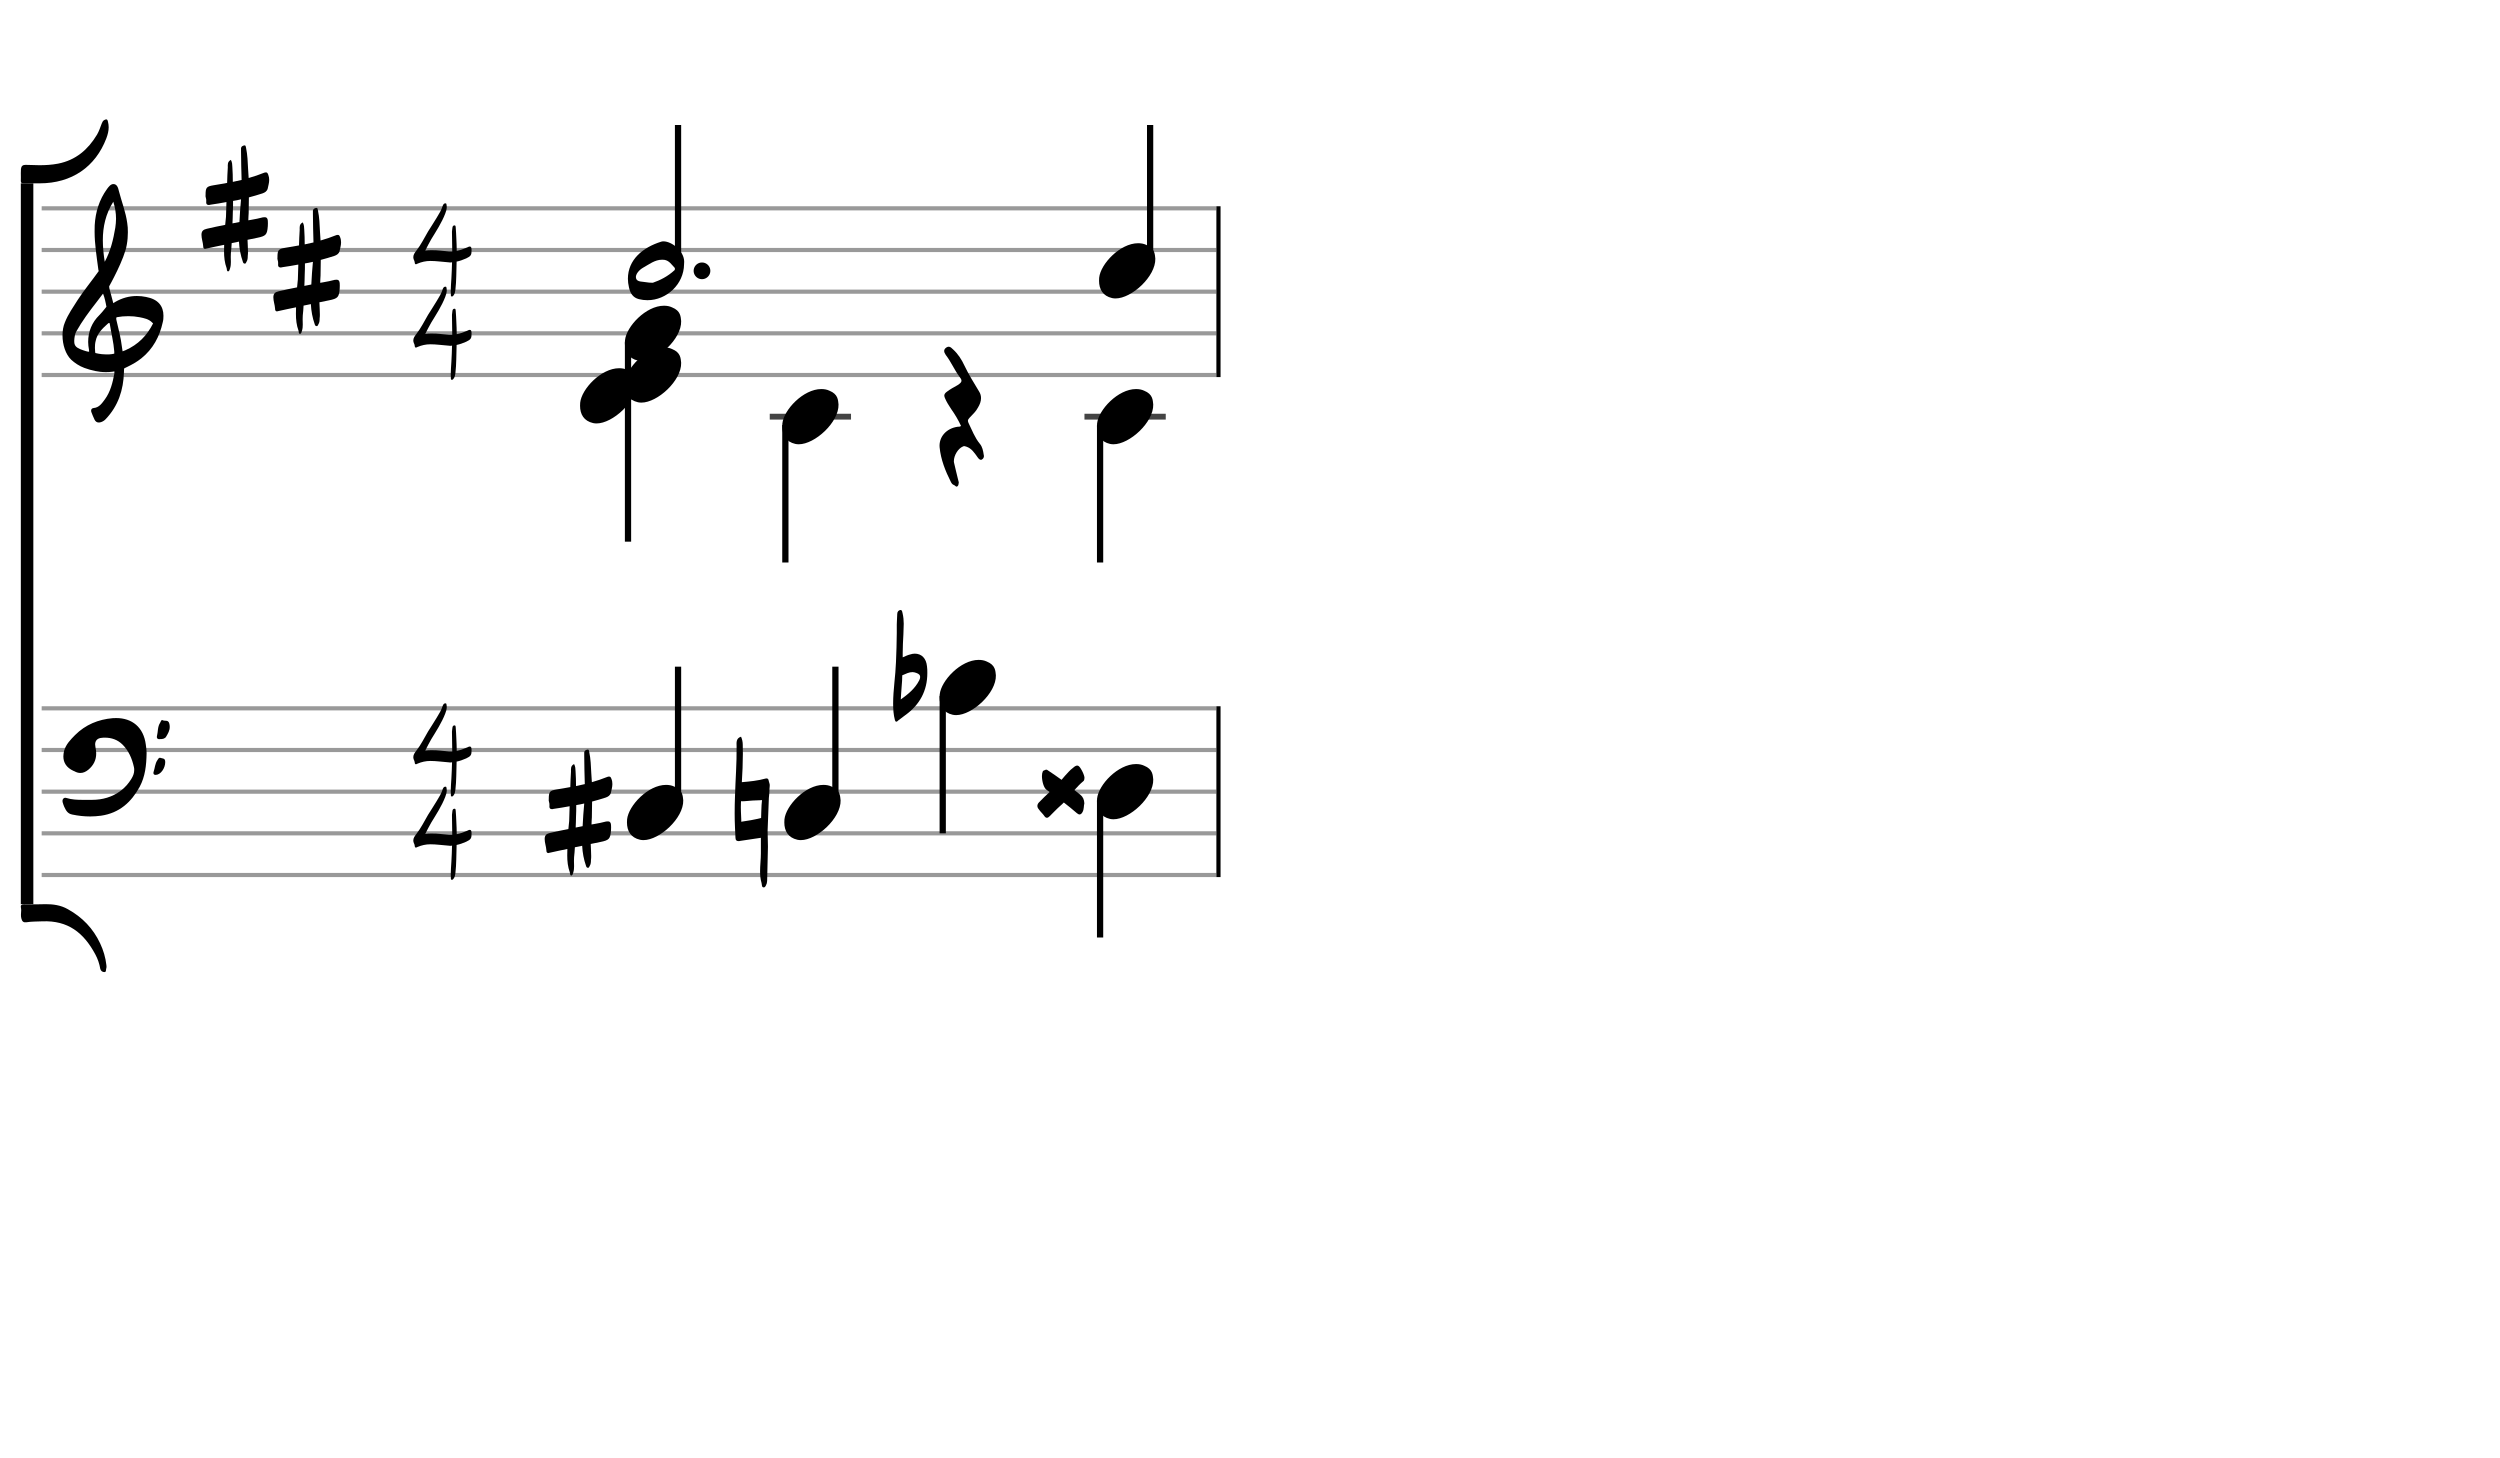 <svg xmlns="http://www.w3.org/2000/svg" stroke-width="0.3" stroke-dasharray="none" fill="black" stroke="black" font-family="Arial, sans-serif" font-size="10pt" font-weight="normal" font-style="normal" width="600" height="350" viewBox="0 0 600 350" style="width: 600px; height: 350px; border: none;"><g class="vf-stave" id="vf-auto5335" stroke-width="1" fill="#999999" stroke="#999999"><path fill="none" d="M10 50L291.932 50"/><path fill="none" d="M10 60L291.932 60"/><path fill="none" d="M10 70L291.932 70"/><path fill="none" d="M10 80L291.932 80"/><path fill="none" d="M10 90L291.932 90"/></g><g class="vf-stavebarline" id="vf-auto5336"/><g class="vf-stavebarline" id="vf-auto5337"><rect x="291.932" y="49.5" width="1" height="41" stroke="none"/></g><g class="vf-clef" id="vf-auto5338"><path stroke="none" d="M23.693 101.402C23.87 101.402,24.048 101.377,24.276 101.301C24.707 101.148,25.062 100.92,25.366 100.591C28.382 97.423,29.623 93.596,29.75 89.313C29.75 88.983,29.776 88.451,29.776 88.451C29.776 88.451,30.282 88.147,30.511 88.071C31.727 87.488,32.893 86.829,33.932 85.993C36.72 83.762,38.316 80.747,39.051 77.376C39.204 76.844,39.229 76.286,39.229 75.779C39.229 73.473,37.962 71.8,35.047 71.268C34.312 71.116,33.577 71.04,32.842 71.04C31.017 71.04,29.269 71.521,27.621 72.484C27.419 72.611,27.19 72.763,27.19 72.763L26.253 69.215C26.202 69.038,26.202 68.708,26.202 68.708C26.202 68.708,29.928 62.093,30.434 58.697C30.612 57.709,30.688 56.72,30.688 55.757C30.688 54.972,30.663 54.237,30.536 53.527C30.181 50.891,29.193 48.408,28.534 45.848C28.356 45.088,28.103 44.175,27.216 44.175C26.557 44.175,26.101 44.809,25.695 45.341C23.82 47.926,22.907 50.891,22.73 54.059C22.705 54.566,22.705 55.098,22.705 55.605C22.705 58.545,23.186 61.51,23.566 64.425C23.566 64.653,23.642 64.881,23.693 65.059C22.046 67.39,20.221 69.57,18.65 71.978C17.56 73.701,16.343 75.424,15.583 77.35C15.177 78.288,15 79.403,15 80.493C15 82.749,15.76 85.055,17.078 86.322C17.839 87.057,19.055 87.868,20.246 88.299C21.944 88.907,23.617 89.313,25.391 89.313C25.923 89.313,26.455 89.287,27.013 89.211L27.444 89.135C27.444 89.135,27.469 89.465,27.444 89.642C27.038 91.847,26.506 94.001,25.188 95.826C24.479 96.764,23.82 97.828,22.451 97.93C22.046 97.98,21.868 98.234,21.868 98.563C21.868 98.69,21.894 98.817,21.944 98.944C22.147 99.501,22.4 100.084,22.654 100.642C22.882 101.148,23.237 101.402,23.693 101.402M25.138 62.828C24.859 61.08,24.681 59.356,24.681 57.633C24.681 54.465,25.34 51.373,27.19 48.408C27.621 49.751,27.849 51.119,27.849 52.488C27.849 53.198,27.773 53.933,27.672 54.642C27.19 57.506,26.532 60.269,25.138 62.828M21.387 84.421C20.88 84.396,20.449 84.219,19.967 84.067C19.004 83.737,18.219 83.382,17.965 82.749C17.839 82.47,17.813 82.14,17.813 81.811C17.813 81.406,17.889 80.975,17.965 80.518C17.991 80.316,18.219 79.682,18.295 79.581C19.714 77.046,21.412 74.765,23.211 72.459L24.732 70.457L25.011 71.268C25.29 72.18,25.543 73.625,25.543 73.625C25.543 73.625,24.529 74.943,23.87 75.602C22.046 77.376,21.159 79.606,21.159 82.064C21.159 82.673,21.235 83.306,21.361 83.965C21.387 84.092,21.387 84.219,21.387 84.421M29.269 83.306C28.99 80.924,28.432 79.023,27.925 76.742C27.875 76.463,27.875 76.286,28.001 76.134C28.939 75.957,29.852 75.881,30.815 75.881C31.727 75.881,32.589 75.957,33.501 76.134C34.591 76.362,35.681 76.539,36.542 77.426C36.593 77.503,36.669 77.579,36.745 77.604C35.301 80.518,33.146 82.723,30.08 84.067L29.421 84.32M25.391 85.055C24.124 85.055,22.882 84.726,22.882 84.726C22.882 84.726,22.781 84.219,22.781 83.484C22.781 83.002,22.806 82.419,22.958 81.836C23.313 80.088,24.555 78.846,25.873 77.68C25.974 77.579,26.101 77.503,26.177 77.503C26.303 77.503,26.354 77.655,26.379 77.908C26.709 80.062,27.266 82.166,27.419 84.32C27.444 84.548,27.419 84.878,27.419 84.878C27.419 84.878,26.455 85.131,25.391 85.055"/></g><g class="vf-timesignature" id="vf-auto5339"><path stroke="none" d="M108.363 71.151C108.585 71.215,108.775 71.025,108.886 70.835C109.187 70.454,109.219 69.995,109.298 69.536C109.551 67.366,109.504 65.18,109.583 63.01L109.583 62.788C110.391 62.629,111.135 62.344,111.896 62.012C113.004 61.489,113.194 61.204,113.179 60C113.179 59.43,113.052 59.176,112.767 59.16C112.624 59.16,112.418 59.224,112.165 59.366L112.006 59.43C111.23 59.778,110.438 60.048,109.615 60.206C109.615 59.208,109.567 58.194,109.52 57.196C109.472 56.357,109.456 55.486,109.377 54.646C109.361 54.456,109.377 54.092,109.092 54.092C108.807 54.092,108.617 54.282,108.585 54.614C108.569 55.026,108.442 55.438,108.474 55.85C108.49 57.355,108.538 58.86,108.538 60.348C108.268 60.364,107.999 60.364,107.746 60.348C106.352 60.253,104.989 60.016,103.564 60.048C103.073 60.048,102.566 60.063,102.059 60.143C102.566 59.176,102.978 58.289,103.5 57.418C104.704 55.438,106.003 53.474,106.858 51.256C107.064 50.734,107.223 50.211,107.223 49.672C107.223 49.514,107.191 49.356,107.175 49.181C107.144 49.055,107.144 48.801,106.969 48.801C106.779 48.785,106.558 48.849,106.447 49.023C106.367 49.165,106.288 49.276,106.241 49.419C105.924 50.448,105.354 51.336,104.815 52.238C104.166 53.363,103.405 54.44,102.74 55.549C101.806 57.133,101.029 58.764,99.889 60.206C99.525 60.665,99.192 61.14,99.192 61.711C99.192 61.917,99.239 62.123,99.319 62.328C99.414 62.534,99.525 62.74,99.525 62.946C99.556 63.279,99.62 63.406,99.81 63.421C99.889 63.421,100.031 63.374,100.19 63.279C101.204 62.851,102.217 62.629,103.294 62.629C104.704 62.629,106.13 62.851,107.54 62.946C107.698 62.962,107.856 62.962,108.015 62.994C108.173 62.994,108.332 62.994,108.49 62.946C108.442 64.245,108.427 65.544,108.332 66.843C108.284 67.841,108.173 68.855,108.173 69.9C108.173 70.153,108.173 70.375,108.205 70.613C108.205 70.819,108.173 71.088,108.363 71.151"/><path stroke="none" d="M108.363 91.151C108.585 91.215,108.775 91.025,108.886 90.835C109.187 90.454,109.219 89.995,109.298 89.536C109.551 87.366,109.504 85.18,109.583 83.01L109.583 82.788C110.391 82.629,111.135 82.344,111.896 82.012C113.004 81.489,113.194 81.204,113.179 80C113.179 79.43,113.052 79.176,112.767 79.16C112.624 79.16,112.418 79.224,112.165 79.366L112.006 79.43C111.23 79.778,110.438 80.048,109.615 80.206C109.615 79.208,109.567 78.194,109.52 77.196C109.472 76.357,109.456 75.486,109.377 74.646C109.361 74.456,109.377 74.092,109.092 74.092C108.807 74.092,108.617 74.282,108.585 74.614C108.569 75.026,108.442 75.438,108.474 75.85C108.49 77.355,108.538 78.86,108.538 80.348C108.268 80.364,107.999 80.364,107.746 80.348C106.352 80.253,104.989 80.016,103.564 80.048C103.073 80.048,102.566 80.063,102.059 80.143C102.566 79.176,102.978 78.289,103.5 77.418C104.704 75.438,106.003 73.474,106.858 71.256C107.064 70.734,107.223 70.211,107.223 69.672C107.223 69.514,107.191 69.356,107.175 69.181C107.144 69.055,107.144 68.801,106.969 68.801C106.779 68.785,106.558 68.849,106.447 69.023C106.367 69.165,106.288 69.276,106.241 69.419C105.924 70.448,105.354 71.336,104.815 72.238C104.166 73.363,103.405 74.44,102.74 75.549C101.806 77.133,101.029 78.764,99.889 80.206C99.525 80.665,99.192 81.14,99.192 81.711C99.192 81.917,99.239 82.123,99.319 82.328C99.414 82.534,99.525 82.74,99.525 82.946C99.556 83.279,99.62 83.406,99.81 83.421C99.889 83.421,100.031 83.374,100.19 83.279C101.204 82.851,102.217 82.629,103.294 82.629C104.704 82.629,106.13 82.851,107.54 82.946C107.698 82.962,107.856 82.962,108.015 82.994C108.173 82.994,108.332 82.994,108.49 82.946C108.442 84.245,108.427 85.544,108.332 86.843C108.284 87.841,108.173 88.855,108.173 89.9C108.173 90.153,108.173 90.375,108.205 90.613C108.205 90.819,108.173 91.088,108.363 91.151"/></g><g class="vf-keysignature" id="vf-auto5343"><path stroke="none" d="M54.756 65.13C55.057 65.103,55.139 64.665,55.221 64.391C55.385 63.872,55.412 63.352,55.412 62.887C55.412 62.449,55.385 62.066,55.385 61.628C55.385 61.354,55.385 60.999,55.412 60.725C55.494 59.932,55.576 59.138,55.604 58.345L57.355 57.989C57.437 59.658,57.738 61.272,58.285 62.832C58.34 63.051,58.477 63.27,58.723 63.27C58.969 63.324,59.051 63.051,59.161 62.832C59.434 62.421,59.462 61.902,59.462 61.436C59.516 61.081,59.516 60.752,59.516 60.452C59.516 59.494,59.434 58.509,59.407 57.551L61.678 57.086C63.839 56.648,64.113 56.348,64.277 54.268C64.277 53.748,64.332 53.393,64.277 52.982C64.25 52.49,64.031 52.134,63.62 52.134L63.538 52.134C63.374 52.134,63.265 52.134,63.1 52.161C62.198 52.408,61.213 52.599,60.255 52.763L59.598 52.873C59.626 52.326,59.626 51.724,59.68 51.149C59.708 49.891,59.735 48.632,59.735 47.373C60.857 47.072,61.924 46.772,62.991 46.416C63.566 46.224,64.085 45.896,64.25 45.267C64.386 44.555,64.605 43.899,64.605 43.187C64.605 42.777,64.55 42.367,64.386 41.956C64.25 41.573,64.113 41.382,63.894 41.382L63.812 41.382C63.675 41.382,63.538 41.382,63.374 41.464C62.143 41.956,60.939 42.367,59.68 42.722L59.544 40.588C59.462 38.892,59.407 37.168,59.051 35.472C58.969 35.253,58.996 34.897,58.75 34.897L58.723 34.897L58.613 34.897C58.285 34.979,57.902 35.116,57.847 35.554L57.847 36.293C57.847 38.618,57.929 40.889,57.984 43.187L55.877 43.652C55.877 42.476,55.85 41.3,55.768 40.123C55.741 39.521,55.741 38.974,55.412 38.372C54.537 38.81,54.674 39.548,54.674 40.178C54.591 41.464,54.537 42.668,54.509 43.899C53.415 44.118,52.293 44.282,51.199 44.473C49.585 44.747,49.338 44.993,49.338 46.772C49.229 47.209,49.557 47.702,49.502 48.194C49.42 48.933,49.612 49.179,50.132 49.207C50.241 49.207,50.378 49.179,50.542 49.124C51.828 48.933,53.087 48.741,54.345 48.495L54.236 52.052C54.181 52.709,54.126 53.338,54.044 53.967C52.567 54.268,51.117 54.542,49.667 54.897C48.846 55.089,48.353 55.39,48.353 56.348C48.353 57.278,48.709 58.153,48.764 59.056C48.764 59.494,48.873 59.685,49.202 59.74C49.256 59.74,49.393 59.685,49.557 59.658C50.953 59.33,52.375 59.056,53.798 58.755C53.771 59.248,53.771 59.768,53.771 60.315C53.771 61.71,53.907 63.051,54.4 64.391C54.482 64.665,54.4 65.13,54.756 65.13M55.795 53.612C55.85 52.763,55.85 51.888,55.877 51.012C55.932 50.082,55.932 49.179,55.932 48.222C56.589 48.112,57.218 48.003,57.847 47.839C57.656 49.644,57.574 51.45,57.464 53.283"/><path stroke="none" d="M72.007 80.13C72.308 80.103,72.39 79.665,72.473 79.391C72.637 78.872,72.664 78.352,72.664 77.887C72.664 77.449,72.637 77.066,72.637 76.628C72.637 76.354,72.637 75.999,72.664 75.725C72.746 74.932,72.828 74.138,72.856 73.345L74.607 72.989C74.689 74.658,74.99 76.272,75.537 77.832C75.592 78.051,75.728 78.27,75.975 78.27C76.221 78.324,76.303 78.051,76.412 77.832C76.686 77.421,76.713 76.902,76.713 76.436C76.768 76.081,76.768 75.752,76.768 75.452C76.768 74.494,76.686 73.509,76.659 72.551L78.93 72.086C81.091 71.648,81.365 71.348,81.529 69.268C81.529 68.748,81.583 68.393,81.529 67.982C81.501 67.49,81.282 67.134,80.872 67.134L80.79 67.134C80.626 67.134,80.516 67.134,80.352 67.161C79.449 67.408,78.464 67.599,77.507 67.763L76.85 67.873C76.878 67.326,76.878 66.724,76.932 66.149C76.96 64.891,76.987 63.632,76.987 62.373C78.109 62.072,79.176 61.772,80.243 61.416C80.817 61.224,81.337 60.896,81.501 60.267C81.638 59.555,81.857 58.899,81.857 58.187C81.857 57.777,81.802 57.367,81.638 56.956C81.501 56.573,81.365 56.382,81.146 56.382L81.064 56.382C80.927 56.382,80.79 56.382,80.626 56.464C79.395 56.956,78.191 57.367,76.932 57.722L76.795 55.588C76.713 53.892,76.659 52.168,76.303 50.472C76.221 50.253,76.248 49.897,76.002 49.897L75.975 49.897L75.865 49.897C75.537 49.979,75.154 50.116,75.099 50.554L75.099 51.293C75.099 53.618,75.181 55.889,75.236 58.187L73.129 58.652C73.129 57.476,73.102 56.3,73.02 55.123C72.992 54.521,72.992 53.974,72.664 53.372C71.789 53.81,71.925 54.548,71.925 55.178C71.843 56.464,71.789 57.668,71.761 58.899C70.667 59.118,69.545 59.282,68.451 59.473C66.836 59.747,66.59 59.993,66.59 61.772C66.481 62.209,66.809 62.702,66.754 63.194C66.672 63.933,66.864 64.179,67.384 64.207C67.493 64.207,67.63 64.179,67.794 64.124C69.08 63.933,70.338 63.741,71.597 63.495L71.488 67.052C71.433 67.709,71.378 68.338,71.296 68.967C69.819 69.268,68.369 69.542,66.918 69.897C66.098 70.089,65.605 70.39,65.605 71.348C65.605 72.278,65.961 73.153,66.016 74.056C66.016 74.494,66.125 74.685,66.453 74.74C66.508 74.74,66.645 74.685,66.809 74.658C68.204 74.33,69.627 74.056,71.05 73.755C71.022 74.248,71.022 74.768,71.022 75.315C71.022 76.71,71.159 78.051,71.652 79.391C71.734 79.665,71.652 80.13,72.007 80.13M73.047 68.612C73.102 67.763,73.102 66.888,73.129 66.012C73.184 65.082,73.184 64.179,73.184 63.222C73.841 63.112,74.47 63.003,75.099 62.839C74.908 64.644,74.826 66.45,74.716 68.283"/></g><g class="vf-stave" id="vf-auto5369" stroke-width="1" fill="#999999" stroke="#999999"><path fill="none" d="M10 170L291.932 170"/><path fill="none" d="M10 180L291.932 180"/><path fill="none" d="M10 190L291.932 190"/><path fill="none" d="M10 200L291.932 200"/><path fill="none" d="M10 210L291.932 210"/></g><g class="vf-stavebarline" id="vf-auto5370"/><g class="vf-stavebarline" id="vf-auto5371"><rect x="291.932" y="169.5" width="1" height="41" stroke="none"/></g><g class="vf-clef" id="vf-auto5372"><path stroke="none" d="M24.262 195.766C28.64 195.121,31.497 192.541,33.524 188.831C34.837 186.366,35.137 183.716,35.183 180.721C35.183 180.237,35.114 179.477,34.999 178.74C34.469 174.5,31.658 172.335,27.902 172.335C27.649 172.335,27.349 172.335,27.073 172.358C23.594 172.657,20.507 173.924,18.018 176.413C16.935 177.519,15.852 178.601,15.392 180.168C15.276 180.652,15.207 181.136,15.207 181.551C15.207 183.048,15.991 184.246,17.58 184.984C17.696 185.007,17.765 185.076,17.857 185.099C18.341 185.375,18.825 185.513,19.285 185.513C19.954 185.513,20.576 185.237,21.175 184.753C22.488 183.67,23.087 182.357,23.087 180.859C23.087 180.329,23.018 179.8,22.903 179.27C22.857 179.062,22.834 178.878,22.834 178.671C22.834 177.772,23.364 177.15,24.423 177.081C24.677 177.035,24.93 177.035,25.161 177.035C26.75 177.035,28.202 177.519,29.377 178.671C30.852 180.122,31.681 182.011,32.142 184.108C32.211 184.338,32.211 184.615,32.211 184.799C32.211 185.583,31.957 186.228,31.52 186.942C30.852 188.025,30.068 188.946,29.008 189.753C26.935 191.32,24.562 191.965,22.073 191.965L19.908 191.965C18.548 191.965,17.212 191.919,15.899 191.504C15.392 191.343,15 191.734,15 192.218C15 192.31,15 192.402,15.023 192.495C15.138 192.863,15.23 193.232,15.392 193.577C15.806 194.43,16.152 195.259,17.327 195.49C18.779 195.789,20.184 195.951,21.636 195.951C22.488 195.951,23.364 195.881,24.262 195.766M38.455 177.38C38.985 177.403,39.607 177.288,39.883 176.781C40.321 176.044,40.736 175.353,40.736 174.454C40.736 174.224,40.713 173.97,40.644 173.694C40.39 172.657,39.607 173.141,39.077 172.864C38.685 172.657,38.593 173.187,38.432 173.464C37.787 174.431,37.948 175.583,37.671 176.643C37.556 177.012,37.717 177.403,38.224 177.403M37.395 185.974C38.593 185.928,39.653 184.338,39.653 182.91C39.653 181.919,39.077 182.08,38.616 181.919C38.132 181.712,37.994 182.127,37.787 182.426C37.188 183.279,37.188 184.315,36.865 185.237C36.727 185.606,36.865 185.974,37.326 185.974"/></g><g class="vf-timesignature" id="vf-auto5373"><path stroke="none" d="M108.363 191.151C108.585 191.215,108.775 191.025,108.886 190.835C109.187 190.454,109.219 189.995,109.298 189.536C109.551 187.366,109.504 185.18,109.583 183.01L109.583 182.788C110.391 182.629,111.135 182.344,111.896 182.012C113.004 181.489,113.194 181.204,113.179 180C113.179 179.43,113.052 179.176,112.767 179.16C112.624 179.16,112.418 179.224,112.165 179.366L112.006 179.43C111.23 179.778,110.438 180.048,109.615 180.206C109.615 179.208,109.567 178.194,109.52 177.196C109.472 176.357,109.456 175.486,109.377 174.646C109.361 174.456,109.377 174.092,109.092 174.092C108.807 174.092,108.617 174.282,108.585 174.614C108.569 175.026,108.442 175.438,108.474 175.85C108.49 177.355,108.538 178.86,108.538 180.348C108.268 180.364,107.999 180.364,107.746 180.348C106.352 180.253,104.989 180.016,103.564 180.048C103.073 180.048,102.566 180.063,102.059 180.143C102.566 179.176,102.978 178.289,103.5 177.418C104.704 175.438,106.003 173.474,106.858 171.256C107.064 170.734,107.223 170.211,107.223 169.672C107.223 169.514,107.191 169.356,107.175 169.181C107.144 169.055,107.144 168.801,106.969 168.801C106.779 168.785,106.558 168.849,106.447 169.023C106.367 169.165,106.288 169.276,106.241 169.419C105.924 170.448,105.354 171.336,104.815 172.238C104.166 173.363,103.405 174.44,102.74 175.549C101.806 177.133,101.029 178.764,99.889 180.206C99.525 180.665,99.192 181.14,99.192 181.711C99.192 181.917,99.239 182.123,99.319 182.328C99.414 182.534,99.525 182.74,99.525 182.946C99.556 183.279,99.62 183.406,99.81 183.421C99.889 183.421,100.031 183.374,100.19 183.279C101.204 182.851,102.217 182.629,103.294 182.629C104.704 182.629,106.13 182.851,107.54 182.946C107.698 182.962,107.856 182.962,108.015 182.994C108.173 182.994,108.332 182.994,108.49 182.946C108.442 184.245,108.427 185.544,108.332 186.843C108.284 187.841,108.173 188.855,108.173 189.9C108.173 190.153,108.173 190.375,108.205 190.613C108.205 190.819,108.173 191.088,108.363 191.151"/><path stroke="none" d="M108.363 211.151C108.585 211.215,108.775 211.025,108.886 210.835C109.187 210.454,109.219 209.995,109.298 209.536C109.551 207.366,109.504 205.18,109.583 203.01L109.583 202.788C110.391 202.629,111.135 202.344,111.896 202.012C113.004 201.489,113.194 201.204,113.179 200C113.179 199.43,113.052 199.176,112.767 199.16C112.624 199.16,112.418 199.224,112.165 199.366L112.006 199.43C111.23 199.778,110.438 200.048,109.615 200.206C109.615 199.208,109.567 198.194,109.52 197.196C109.472 196.357,109.456 195.486,109.377 194.646C109.361 194.456,109.377 194.092,109.092 194.092C108.807 194.092,108.617 194.282,108.585 194.614C108.569 195.026,108.442 195.438,108.474 195.85C108.49 197.355,108.538 198.86,108.538 200.348C108.268 200.364,107.999 200.364,107.746 200.348C106.352 200.253,104.989 200.016,103.564 200.048C103.073 200.048,102.566 200.063,102.059 200.143C102.566 199.176,102.978 198.289,103.5 197.418C104.704 195.438,106.003 193.474,106.858 191.256C107.064 190.734,107.223 190.211,107.223 189.672C107.223 189.514,107.191 189.356,107.175 189.181C107.144 189.055,107.144 188.801,106.969 188.801C106.779 188.785,106.558 188.849,106.447 189.023C106.367 189.165,106.288 189.276,106.241 189.419C105.924 190.448,105.354 191.336,104.815 192.238C104.166 193.363,103.405 194.44,102.74 195.549C101.806 197.133,101.029 198.764,99.889 200.206C99.525 200.665,99.192 201.14,99.192 201.711C99.192 201.917,99.239 202.123,99.319 202.328C99.414 202.534,99.525 202.74,99.525 202.946C99.556 203.279,99.62 203.406,99.81 203.421C99.889 203.421,100.031 203.374,100.19 203.279C101.204 202.851,102.217 202.629,103.294 202.629C104.704 202.629,106.13 202.851,107.54 202.946C107.698 202.962,107.856 202.962,108.015 202.994C108.173 202.994,108.332 202.994,108.49 202.946C108.442 204.245,108.427 205.544,108.332 206.843C108.284 207.841,108.173 208.855,108.173 209.9C108.173 210.153,108.173 210.375,108.205 210.613C108.205 210.819,108.173 211.088,108.363 211.151"/></g><g class="vf-stavenote" id="vf-auto5296"><g class="vf-stem" id="vf-auto5297" pointer-events="bounding-box"><path stroke-width="1.5" fill="none" d="M150.722 82L150.722 130"/></g><g class="vf-notehead" id="vf-auto5306" pointer-events="bounding-box"><path stroke="none" d="M142.359 101.543C142.64 101.599,142.892 101.627,143.173 101.627C147.048 101.627,152.833 96.348,152.72 92.08C152.608 91.041,152.636 89.609,150.53 88.766C149.94 88.485,149.295 88.373,148.593 88.373C144.268 88.373,139.579 93.343,139.242 96.657C139.242 96.909,139.214 97.134,139.214 97.387C139.214 99.409,140.112 101.037,142.359 101.543"/></g><g class="vf-notehead" id="vf-auto5305" pointer-events="bounding-box"><path stroke="none" d="M153.117 96.543C153.398 96.599,153.65 96.627,153.931 96.627C157.806 96.627,163.591 91.348,163.478 87.08C163.366 86.041,163.394 84.609,161.288 83.766C160.699 83.485,160.053 83.373,159.351 83.373C155.026 83.373,150.337 88.343,150 91.657C150 91.909,149.972 92.134,149.972 92.387C149.972 94.409,150.871 96.037,153.117 96.543"/></g><g class="vf-notehead" id="vf-auto5304" pointer-events="bounding-box"><path stroke="none" d="M153.117 86.543C153.398 86.599,153.65 86.627,153.931 86.627C157.806 86.627,163.591 81.348,163.478 77.08C163.366 76.041,163.394 74.609,161.288 73.766C160.699 73.485,160.053 73.373,159.351 73.373C155.026 73.373,150.337 78.343,150 81.657C150 81.909,149.972 82.134,149.972 82.387C149.972 84.409,150.871 86.037,153.117 86.543"/></g></g><g class="vf-stavenote" id="vf-auto5307"><path stroke-width="1.4" fill="none" stroke="#444" d="M184.738 100L204.246 100"/><g class="vf-stem" id="vf-auto5308" pointer-events="bounding-box"><path stroke-width="1.5" fill="none" d="M188.488 102L188.488 135"/></g><g class="vf-notehead" id="vf-auto5311" pointer-events="bounding-box"><path stroke="none" d="M190.883 106.543C191.164 106.599,191.417 106.627,191.698 106.627C195.573 106.627,201.357 101.348,201.245 97.08C201.132 96.041,201.16 94.609,199.054 93.766C198.465 93.485,197.819 93.373,197.117 93.373C192.793 93.373,188.103 98.343,187.766 101.657C187.766 101.909,187.738 102.134,187.738 102.387C187.738 104.409,188.637 106.037,190.883 106.543"/></g></g><g class="vf-stavenote" id="vf-auto5312"><g class="vf-notehead" id="vf-auto5316" pointer-events="bounding-box"><path stroke="none" d="M229.745 116.736C230.082 116.539,230.025 116.146,230.11 115.809C230.11 115.641,230.025 115.5,229.997 115.332C229.66 113.9,229.295 112.524,228.986 111.12C228.93 110.951,228.93 110.783,228.93 110.67C228.93 109.294,229.941 107.638,231.092 107.16C231.373 106.992,231.598 107.104,231.907 107.188C233.198 107.61,233.872 108.705,234.602 109.716C234.799 109.996,235.08 110.362,235.417 110.362C235.501 110.362,235.529 110.362,235.613 110.305C235.978 110.137,236.147 109.772,236.147 109.435L236.091 109.126C235.95 108.199,235.782 107.245,235.164 106.515C233.957 105.054,233.311 103.285,232.496 101.629C232.384 101.376,232.3 101.179,232.3 101.011C232.3 100.73,232.468 100.477,232.749 100.197C233.479 99.438,234.237 98.736,234.715 97.81C235.164 97.08,235.445 96.322,235.445 95.563C235.445 95.03,235.332 94.496,234.967 93.935C233.76 91.913,232.496 89.919,231.486 87.785C230.812 86.325,229.941 84.949,228.734 83.854C228.453 83.573,228.088 83.208,227.695 83.208C227.526 83.208,227.358 83.264,227.161 83.377C226.768 83.629,226.6 83.938,226.6 84.219C226.6 84.556,226.768 84.865,226.993 85.202C228.256 86.83,229.014 88.712,230.222 90.34C230.587 90.79,230.755 91.099,230.755 91.379C230.755 91.744,230.447 92.025,229.801 92.446C228.93 92.924,228.06 93.401,227.245 94.019C226.852 94.3,226.628 94.609,226.628 94.946C226.628 95.142,226.712 95.339,226.796 95.563C227.189 96.49,227.723 97.332,228.284 98.175C229.183 99.438,229.997 100.814,230.643 102.218C230.362 102.471,230.11 102.387,229.885 102.415C227.133 102.78,225.308 104.858,225.504 107.329C225.785 110.277,226.88 113.029,228.2 115.641C228.369 115.978,228.565 116.286,228.986 116.427C229.211 116.511,229.38 116.792,229.576 116.792C229.632 116.792,229.716 116.792,229.745 116.736"/></g></g><g class="vf-stavenote" id="vf-auto5317"><path stroke-width="1.4" fill="none" stroke="#444" d="M260.271 100L279.779 100"/><g class="vf-stem" id="vf-auto5318" pointer-events="bounding-box"><path stroke-width="1.5" fill="none" d="M264.021 102L264.021 135"/></g><g class="vf-notehead" id="vf-auto5321" pointer-events="bounding-box"><path stroke="none" d="M266.416 106.543C266.696 106.599,266.949 106.627,267.23 106.627C271.105 106.627,276.89 101.348,276.777 97.08C276.665 96.041,276.693 94.609,274.587 93.766C273.997 93.485,273.351 93.373,272.649 93.373C268.325 93.373,263.636 98.343,263.299 101.657C263.299 101.909,263.271 102.134,263.271 102.387C263.271 104.409,264.169 106.037,266.416 106.543"/></g></g><g class="vf-stavenote" id="vf-auto5323"><g class="vf-stem" id="vf-auto5324" pointer-events="bounding-box"><path stroke-width="1.5" fill="none" d="M162.728 63.2L162.728 30"/></g><g class="vf-notehead" id="vf-auto5327" pointer-events="bounding-box"><path stroke="none" d="M164.175 63.428C164.119 68.229,159.991 72.048,155.386 72.048C154.712 72.048,154.01 71.964,153.337 71.795C151.904 71.43,151.259 70.391,150.95 68.959C150.781 68.229,150.697 67.555,150.697 66.909C150.697 62.332,154.263 59.384,158.672 58.008C158.812 57.952,159.037 57.924,159.233 57.924C161.199 57.924,164.203 60.226,164.203 62.81C164.203 63.006,164.203 63.231,164.175 63.428M156.678 67.864C158.391 67.274,160.272 66.348,161.901 64.832C161.929 64.803,161.985 64.635,161.985 64.523C161.985 64.382,161.929 64.27,161.901 64.242C161.171 63.512,160.609 62.529,159.43 62.36C159.261 62.332,159.121 62.332,158.896 62.332C157.155 62.332,155.779 63.456,154.347 64.242C153.449 64.747,152.438 65.814,152.635 66.741C152.831 67.752,154.291 67.555,155.218 67.752C155.583 67.836,155.92 67.836,156.678 67.864"/><path stroke="none" d="M170.478 65 A2 2 0 0 0 166.478 65 A2 2 0 0 0 170.478 65"/></g></g><g class="vf-stavenote" id="vf-auto5329"><g class="vf-stem" id="vf-auto5330" pointer-events="bounding-box"><path stroke-width="1.5" fill="none" d="M276.029 63L276.029 30"/></g><g class="vf-notehead" id="vf-auto5333" pointer-events="bounding-box"><path stroke="none" d="M266.916 71.543C267.196 71.599,267.449 71.627,267.73 71.627C271.605 71.627,277.39 66.348,277.277 62.08C277.165 61.041,277.193 59.609,275.087 58.766C274.497 58.485,273.851 58.373,273.149 58.373C268.825 58.373,264.136 63.343,263.799 66.657C263.799 66.909,263.771 67.134,263.771 67.387C263.771 69.409,264.669 71.037,266.916 71.543"/></g></g><g class="vf-stavenote" id="vf-auto5344"><g class="vf-stem" id="vf-auto5345" pointer-events="bounding-box"><path stroke-width="1.5" fill="none" d="M162.73 193L162.73 160"/></g><g class="vf-notehead" id="vf-auto5347" pointer-events="bounding-box"><path stroke="none" d="M153.617 201.543C153.898 201.599,154.15 201.627,154.431 201.627C158.306 201.627,164.091 196.348,163.978 192.08C163.866 191.041,163.894 189.609,161.788 188.766C161.199 188.485,160.553 188.373,159.851 188.373C155.526 188.373,150.837 193.343,150.5 196.657C150.5 196.909,150.472 197.134,150.472 197.387C150.472 199.409,151.371 201.037,153.617 201.543"/><path stroke="none" d="M137.122 210.13C137.423 210.103,137.505 209.665,137.588 209.391C137.752 208.872,137.779 208.352,137.779 207.887C137.779 207.449,137.752 207.066,137.752 206.628C137.752 206.354,137.752 205.999,137.779 205.725C137.861 204.932,137.943 204.138,137.971 203.345L139.722 202.989C139.804 204.658,140.105 206.272,140.652 207.832C140.707 208.051,140.843 208.27,141.09 208.27C141.336 208.324,141.418 208.051,141.527 207.832C141.801 207.421,141.828 206.902,141.828 206.436C141.883 206.081,141.883 205.752,141.883 205.452C141.883 204.494,141.801 203.509,141.774 202.551L144.044 202.086C146.206 201.648,146.48 201.348,146.644 199.268C146.644 198.748,146.698 198.393,146.644 197.982C146.616 197.49,146.397 197.134,145.987 197.134L145.905 197.134C145.741 197.134,145.631 197.134,145.467 197.161C144.564 197.408,143.579 197.599,142.622 197.763L141.965 197.873C141.992 197.326,141.992 196.724,142.047 196.149C142.075 194.891,142.102 193.632,142.102 192.373C143.224 192.072,144.291 191.772,145.358 191.416C145.932 191.224,146.452 190.896,146.616 190.267C146.753 189.555,146.972 188.899,146.972 188.187C146.972 187.777,146.917 187.367,146.753 186.956C146.616 186.573,146.48 186.382,146.261 186.382L146.179 186.382C146.042 186.382,145.905 186.382,145.741 186.464C144.51 186.956,143.306 187.367,142.047 187.722L141.91 185.588C141.828 183.892,141.774 182.168,141.418 180.472C141.336 180.253,141.363 179.897,141.117 179.897L141.09 179.897L140.98 179.897C140.652 179.979,140.269 180.116,140.214 180.554L140.214 181.293C140.214 183.618,140.296 185.889,140.351 188.187L138.244 188.652C138.244 187.476,138.217 186.3,138.135 185.123C138.107 184.521,138.107 183.974,137.779 183.372C136.904 183.81,137.04 184.548,137.04 185.178C136.958 186.464,136.904 187.668,136.876 188.899C135.782 189.118,134.66 189.282,133.566 189.473C131.951 189.747,131.705 189.993,131.705 191.772C131.596 192.209,131.924 192.702,131.869 193.194C131.787 193.933,131.979 194.179,132.499 194.207C132.608 194.207,132.745 194.179,132.909 194.124C134.195 193.933,135.453 193.741,136.712 193.495L136.603 197.052C136.548 197.709,136.493 198.338,136.411 198.967C134.934 199.268,133.484 199.542,132.033 199.897C131.213 200.089,130.72 200.39,130.72 201.348C130.72 202.278,131.076 203.153,131.131 204.056C131.131 204.494,131.24 204.685,131.568 204.74C131.623 204.74,131.76 204.685,131.924 204.658C133.319 204.33,134.742 204.056,136.165 203.755C136.137 204.248,136.137 204.768,136.137 205.315C136.137 206.71,136.274 208.051,136.767 209.391C136.849 209.665,136.767 210.13,137.122 210.13M138.162 198.612C138.217 197.763,138.217 196.888,138.244 196.012C138.299 195.082,138.299 194.179,138.299 193.222C138.956 193.112,139.585 193.003,140.214 192.839C140.023 194.644,139.94 196.45,139.831 198.283"/></g></g><g class="vf-stavenote" id="vf-auto5350"><g class="vf-stem" id="vf-auto5351" pointer-events="bounding-box"><path stroke-width="1.5" fill="none" d="M200.496 193L200.496 160"/></g><g class="vf-notehead" id="vf-auto5353" pointer-events="bounding-box"><path stroke="none" d="M191.383 201.543C191.664 201.599,191.917 201.627,192.198 201.627C196.073 201.627,201.857 196.348,201.745 192.08C201.632 191.041,201.66 189.609,199.554 188.766C198.965 188.485,198.319 188.373,197.617 188.373C193.293 188.373,188.603 193.343,188.266 196.657C188.266 196.909,188.238 197.134,188.238 197.387C188.238 199.409,189.137 201.037,191.383 201.543"/><path stroke="none" d="M183.295 212.976C183.733 212.976,183.842 212.401,184.006 212.073C184.034 211.826,184.116 211.635,184.116 211.389C184.198 208.68,184.225 205.944,184.307 203.208C184.307 201.922,184.225 200.664,184.225 199.405C184.307 196.778,184.444 194.124,184.526 191.498C184.526 191.498,184.581 190.896,184.636 190.404L184.636 190.267L184.663 189.802L184.663 189.555L184.718 188.844C184.718 188.735,184.8 188.269,184.636 187.914C184.444 187.503,184.581 186.655,183.76 186.847C181.9 187.367,179.984 187.558,178.042 187.722C178.179 185.479,178.288 183.18,178.288 180.937C178.288 180.198,178.288 179.487,178.261 178.721C178.261 178.064,178.124 177.435,177.85 176.806C176.564 177.189,176.783 178.365,176.783 179.159C176.838 183.153,176.51 187.093,176.4 191.06C176.346 192.428,176.318 193.824,176.318 195.192C176.318 196.368,176.346 197.517,176.4 198.666C176.4 199.46,176.51 200.253,176.51 200.992C176.51 201.648,176.783 201.867,177.276 201.867C177.385 201.867,177.495 201.867,177.659 201.813L182.419 201.101L182.611 201.074L182.611 204.822C182.611 206.218,182.419 207.695,182.419 209.118C182.419 210.048,182.502 211.006,182.775 211.936C182.885 212.346,182.775 212.976,183.295 212.976M177.905 196.724C177.85 195.383,177.768 194.097,177.823 192.784L177.85 192.291C178.097 192.291,178.37 192.319,178.644 192.291C179.984 192.155,181.325 192.072,182.666 192.045L182.885 192.018L182.775 193.194C182.748 194.207,182.666 195.274,182.666 196.313C181.079 196.724,179.465 196.997,177.905 197.216"/></g></g><g class="vf-stavenote" id="vf-auto5356"><g class="vf-stem" id="vf-auto5357" pointer-events="bounding-box"><path stroke-width="1.5" fill="none" d="M226.254 167L226.254 200"/></g><g class="vf-notehead" id="vf-auto5359" pointer-events="bounding-box"><path stroke="none" d="M228.649 171.543C228.93 171.599,229.183 171.627,229.464 171.627C233.339 171.627,239.123 166.348,239.011 162.08C238.899 161.041,238.927 159.609,236.821 158.766C236.231 158.485,235.585 158.373,234.883 158.373C230.559 158.373,225.87 163.343,225.533 166.657C225.533 166.909,225.504 167.134,225.504 167.387C225.504 169.409,226.403 171.037,228.649 171.543"/><path stroke="none" d="M215.117 173.208C215.227 173.208,215.391 173.126,215.582 172.907C216.102 172.497,216.677 172.059,217.251 171.648C220.699 169.186,222.559 165.821,222.559 161.525C222.559 160.978,222.559 160.458,222.477 159.911C222.286 157.996,221.191 156.874,219.522 156.874C219.167 156.874,218.784 156.956,218.346 157.093C217.799 157.23,217.251 157.503,216.677 157.75L216.649 157.777L216.649 156.765C216.649 155.26,216.732 153.782,216.814 152.278C216.814 151.402,216.896 150.581,216.896 149.706C216.896 148.885,216.814 148.009,216.622 147.189C216.54 146.915,216.54 146.395,216.13 146.395L216.102 146.395C215.664 146.45,215.336 146.806,215.336 147.353C215.309 148.447,215.199 149.596,215.227 150.691L215.227 151.922C215.227 154.248,215.117 156.573,215.035 158.899C214.926 162.237,214.351 165.52,214.351 168.858C214.351 170.171,214.433 171.539,214.789 172.852C214.871 173.071,214.953 173.208,215.117 173.208M216.184 167.873C216.266 166.86,216.294 165.793,216.403 164.672C216.485 163.824,216.54 162.948,216.54 162.072L216.677 162.018C217.443 161.689,218.182 161.306,219.002 161.306C219.276 161.306,219.604 161.388,219.905 161.498C220.562 161.717,220.863 162.045,220.836 162.483C220.836 162.702,220.781 162.948,220.617 163.276C219.604 165.274,217.935 166.614,216.184 167.873"/></g></g><g class="vf-stavenote" id="vf-auto5362"><g class="vf-stem" id="vf-auto5363" pointer-events="bounding-box"><path stroke-width="1.5" fill="none" d="M264.021 192L264.021 225"/></g><g class="vf-notehead" id="vf-auto5365" pointer-events="bounding-box"><path stroke="none" d="M266.416 196.543C266.696 196.599,266.949 196.627,267.23 196.627C271.105 196.627,276.89 191.348,276.777 187.08C276.665 186.041,276.693 184.609,274.587 183.766C273.997 183.485,273.351 183.373,272.649 183.373C268.325 183.373,263.636 188.343,263.299 191.657C263.299 191.909,263.271 192.134,263.271 192.387C263.271 194.409,264.169 196.037,266.416 196.543"/><path stroke="none" d="M251.269 196.265C251.461 196.265,251.652 196.156,251.899 195.91C252.747 195.089,253.54 194.213,254.443 193.42C254.771 193.146,255.045 192.873,255.319 192.599C256.386 193.42,257.453 194.296,258.465 195.171C258.711 195.363,258.903 195.472,259.094 195.472C259.368 195.472,259.614 195.253,259.806 194.897C260.189 194.213,260.079 193.42,260.243 192.791C260.189 191.888,259.915 191.259,259.286 190.739L257.863 189.617C258.547 188.851,259.204 188.14,259.97 187.51C260.189 187.373,260.271 187.072,260.271 186.525C260.161 185.951,259.833 185.185,259.423 184.528C259.094 183.981,258.821 183.735,258.547 183.735C258.273 183.735,257.945 183.899,257.562 184.254C257.179 184.555,256.769 184.884,256.468 185.239C255.866 185.869,255.319 186.498,254.771 187.155C253.704 186.388,252.583 185.595,251.488 184.884C251.324 184.747,251.215 184.72,251.105 184.72C251.023 184.72,250.941 184.72,250.832 184.802C250.667 184.911,250.421 184.884,250.284 185.103C250.148 185.404,250.065 185.787,250.065 186.252C250.065 187.483,250.503 189.124,251.187 189.562C251.406 189.726,251.652 189.891,251.899 190.082C251.05 190.876,250.202 191.696,249.354 192.572C249.135 192.791,248.971 193.119,248.971 193.393C248.971 193.666,249.053 193.94,249.299 194.213C249.682 194.815,250.284 195.28,250.667 195.882C250.859 196.156,251.05 196.265,251.269 196.265"/></g></g><path stroke="none" d="M5.634 44C6.584 43.971,7.563 44,8.514 44L9.522 44C17.24 44,22.914 40.054,25.534 33.171C25.851 32.307,26.082 31.443,26.082 30.55C26.082 30.118,26.024 29.658,25.909 29.197C25.822 28.794,25.707 28.65,25.477 28.65C25.362 28.65,25.16 28.736,24.958 28.851C24.67 29.024,24.526 29.37,24.411 29.658C24.066 30.55,23.778 31.472,23.288 32.307C21.128 35.907,18.19 38.442,13.928 39.277C12.43 39.565,10.933 39.651,9.435 39.651C8.37 39.651,7.246 39.565,6.123 39.565C5.49 39.565,5.115 39.824,5.029 40.544C5 40.89,5 41.235,5 41.581C5 42.186,5.029 42.848,5 43.424C5 43.885,5.202 44,5.634 44"/><path stroke="none" d="M25.045 233.301C25.534 233.301,25.39 232.811,25.477 232.523C25.534 232.35,25.563 232.178,25.563 232.005C25.563 231.89,25.534 231.774,25.534 231.63C25.333 229.816,24.814 228.059,24.037 226.418C22.366 222.846,19.774 220.139,16.29 218.21C14.533 217.202,12.661 217,10.933 217C10.472 217,10.011 217.029,9.608 217.029C8.082 217.029,6.901 217.086,5.749 217.029C5.346 217.029,5 217.115,5 217.547L5 217.662C5.029 217.922,5.086 218.21,5.086 218.44C5.086 218.786,5.029 219.102,5.029 219.477C5.029 219.765,5.029 220.11,5.115 220.398C5.288 221.176,5.662 221.435,6.296 221.349C7.563 221.147,8.888 221.176,10.184 221.118C16.29 220.888,20.062 223.797,22.885 229.067C23.461 230.133,23.864 231.314,24.066 232.523C24.21 233.042,24.584 233.301,25.045 233.301"/><rect x="5" y="44" width="3" height="173" stroke="none"/></svg>
